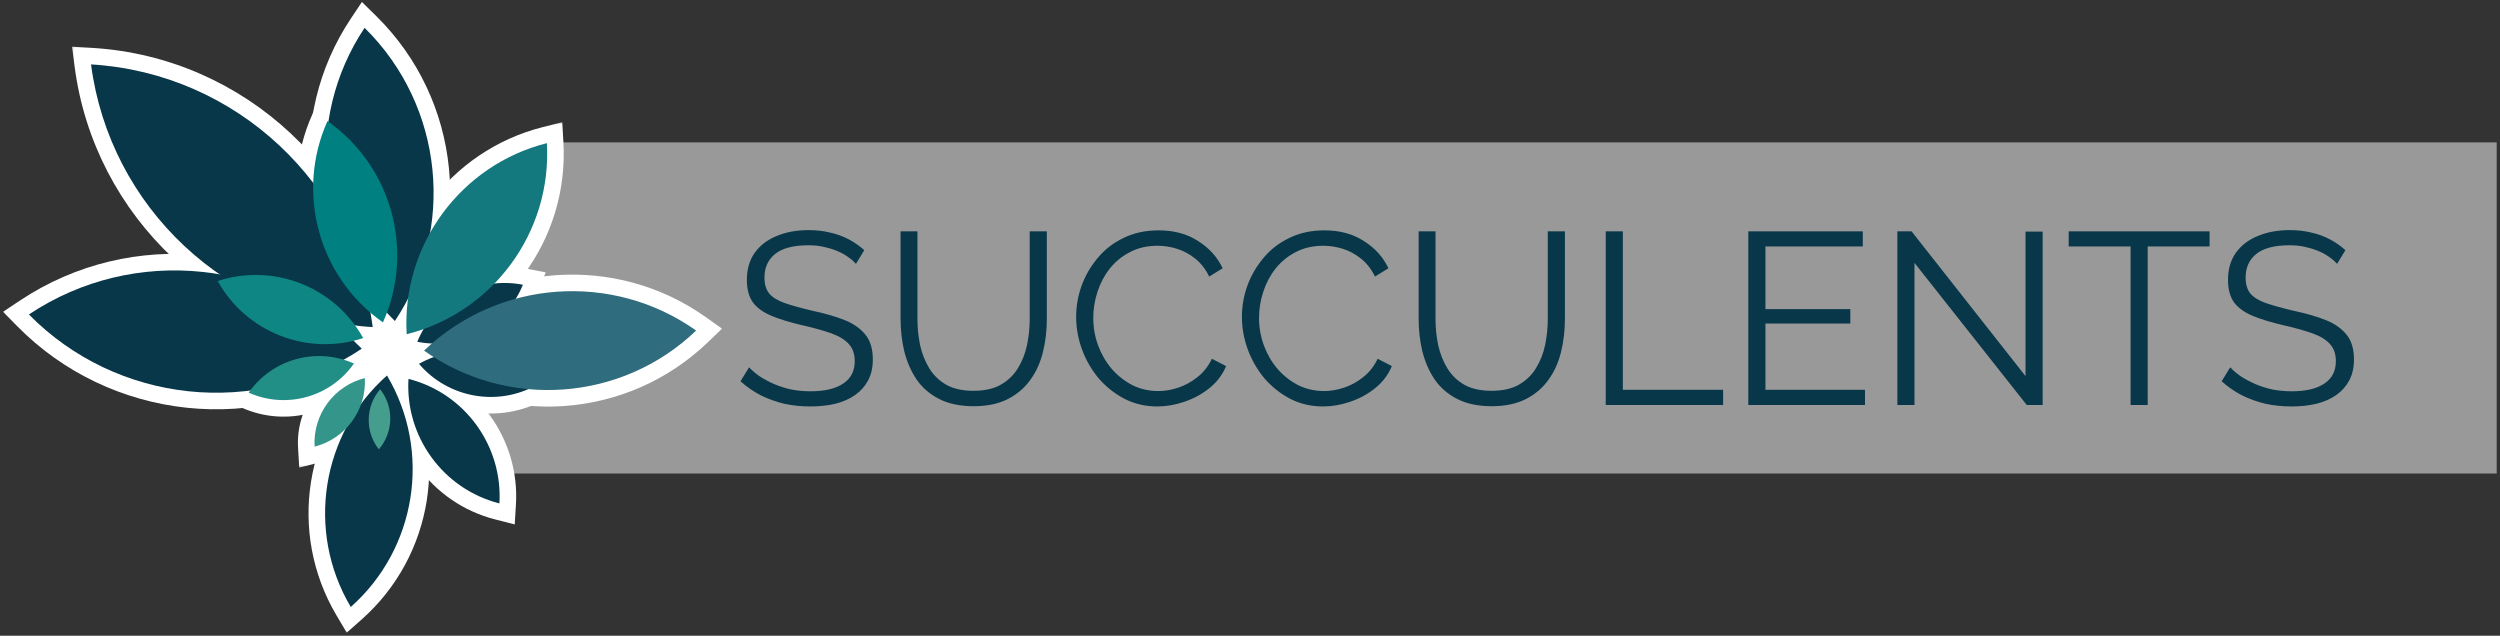 <svg width="755" height="192" viewBox="0 0 755 192" fill="none" xmlns="http://www.w3.org/2000/svg">
<rect x="0" y="0" width="755" height="192" fill="#333333" stroke="none"/>
<g clip-path="url(#clip0_1_228)">
<path fill-rule="evenodd" clip-rule="evenodd" d="M123.361 114.421C140.438 118.774 151.871 134.692 150.822 152.033C133.745 147.681 122.313 131.763 123.361 114.421Z" fill="#073749"/>
<mask id="mask0_1_228" style="mask-type:luminance" maskUnits="userSpaceOnUse" x="110" y="107" width="54" height="53">
<path d="M163.975 107.088H110.413V159.069H163.975V107.088Z" fill="white"/>
<path fill-rule="evenodd" clip-rule="evenodd" d="M123.361 114.421C140.438 118.774 151.871 134.692 150.822 152.033C133.745 147.681 122.313 131.763 123.361 114.421Z" fill="white"/>
</mask>
<g mask="url(#mask0_1_228)">
<path d="M123.361 114.421L124.596 109.576L118.735 108.082L118.37 114.12L123.361 114.421ZM150.822 152.033L149.587 156.878L155.448 158.372L155.813 152.335L150.822 152.033ZM122.126 119.266C136.861 123.022 146.736 136.767 145.831 151.731L155.813 152.335C157.005 132.617 144.015 114.526 124.596 109.576L122.126 119.266ZM152.057 147.188C137.322 143.433 127.447 129.688 128.352 114.723L118.37 114.12C117.178 133.837 130.168 151.929 149.587 156.878L152.057 147.188Z" fill="white"/>
</g>
<path fill-rule="evenodd" clip-rule="evenodd" d="M126.529 109.877C138.463 103.114 153.463 105.887 162.225 116.188C150.29 122.951 135.29 120.178 126.529 109.877Z" fill="#073749"/>
<mask id="mask1_1_228" style="mask-type:luminance" maskUnits="userSpaceOnUse" x="118" y="87" width="53" height="53">
<path d="M170.519 87.725H118.232V139.117H170.519V87.725Z" fill="white"/>
<path fill-rule="evenodd" clip-rule="evenodd" d="M126.529 109.877C138.463 103.114 153.463 105.887 162.225 116.188C150.29 122.951 135.29 120.178 126.529 109.877Z" fill="white"/>
</mask>
<g mask="url(#mask1_1_228)">
<path d="M126.529 109.877L124.064 105.527L118.801 108.509L122.72 113.117L126.529 109.877ZM162.225 116.188L164.69 120.538L169.952 117.556L166.033 112.949L162.225 116.188ZM128.994 114.227C138.826 108.656 151.197 110.94 158.416 119.427L166.033 112.949C155.73 100.834 138.1 97.573 124.064 105.527L128.994 114.227ZM159.759 111.838C149.928 117.41 137.556 115.125 130.337 106.638L122.72 113.117C133.024 125.231 150.653 128.493 164.69 120.538L159.759 111.838Z" fill="white"/>
</g>
<path fill-rule="evenodd" clip-rule="evenodd" d="M157.912 85.995C152.759 98.708 139.28 105.851 126.016 103.219C131.169 90.506 144.648 83.363 157.912 85.995Z" fill="#073749"/>
<mask id="mask2_1_228" style="mask-type:luminance" maskUnits="userSpaceOnUse" x="118" y="70" width="48" height="50">
<path d="M165.525 70.656H118.885V119.17H165.525V70.656Z" fill="white"/>
<path fill-rule="evenodd" clip-rule="evenodd" d="M157.912 85.995C152.759 98.708 139.28 105.851 126.016 103.219C131.169 90.506 144.648 83.363 157.912 85.995Z" fill="white"/>
</mask>
<g mask="url(#mask2_1_228)">
<path d="M157.912 85.995L162.546 87.873L164.818 82.268L158.885 81.091L157.912 85.995ZM126.016 103.219L121.382 101.341L119.11 106.947L125.043 108.124L126.016 103.219ZM153.278 84.117C149.033 94.59 137.918 100.484 126.989 98.315L125.043 108.124C140.642 111.219 156.485 102.826 162.546 87.873L153.278 84.117ZM130.65 105.098C134.895 94.624 146.01 88.731 156.939 90.9L158.885 81.091C143.286 77.995 127.443 86.388 121.382 101.341L130.65 105.098Z" fill="white"/>
</g>
<path fill-rule="evenodd" clip-rule="evenodd" d="M109.259 105.303C77.443 126.52 35.173 121.842 8.73 94.969C40.547 73.752 82.817 78.43 109.259 105.303Z" fill="#073749"/>
<mask id="mask3_1_228" style="mask-type:luminance" maskUnits="userSpaceOnUse" x="0" y="42" width="118" height="117">
<path d="M117.753 42.053H0.328V158.492H117.753V42.053Z" fill="white"/>
<path fill-rule="evenodd" clip-rule="evenodd" d="M109.259 105.303C77.443 126.52 35.173 121.842 8.73 94.969C40.547 73.752 82.817 78.43 109.259 105.303Z" fill="white"/>
</mask>
<g mask="url(#mask3_1_228)">
<path d="M109.259 105.303L112.033 109.463L117.065 106.107L112.823 101.796L109.259 105.303ZM8.73 94.969L5.956 90.809L0.924 94.165L5.167 98.476L8.73 94.969ZM106.485 101.143C76.679 121.02 37.067 116.638 12.294 91.462L5.167 98.476C33.279 127.045 78.206 132.021 112.033 109.463L106.485 101.143ZM11.505 99.129C41.31 79.252 80.923 83.634 105.695 108.81L112.823 101.796C84.711 73.227 39.784 68.251 5.956 90.809L11.505 99.129Z" fill="white"/>
</g>
<path fill-rule="evenodd" clip-rule="evenodd" d="M27.492 19.449C71.43 22.088 106.966 55.753 112.557 98.784C68.619 96.145 33.083 62.48 27.492 19.449Z" fill="#073749"/>
<mask id="mask4_1_228" style="mask-type:luminance" maskUnits="userSpaceOnUse" x="21" y="13" width="99" height="92">
<path d="M119.508 13.433H21.262V104.698H119.508V13.433Z" fill="white"/>
<path fill-rule="evenodd" clip-rule="evenodd" d="M27.492 19.449C71.43 22.088 106.966 55.753 112.557 98.784C68.619 96.145 33.083 62.48 27.492 19.449Z" fill="white"/>
</mask>
<g mask="url(#mask4_1_228)">
<path d="M27.492 19.449L27.792 14.458L21.755 14.096L22.534 20.093L27.492 19.449ZM112.557 98.784L112.257 103.775L118.294 104.138L117.515 98.14L112.557 98.784ZM27.192 24.44C68.718 26.934 102.314 58.758 107.598 99.428L117.515 98.14C111.617 52.748 74.142 17.242 27.792 14.458L27.192 24.44ZM112.856 93.793C71.331 91.299 37.735 59.475 32.45 18.805L22.534 20.093C28.432 65.486 65.907 100.991 112.257 103.775L112.856 93.793Z" fill="white"/>
</g>
<path fill-rule="evenodd" clip-rule="evenodd" d="M119.255 96.946C95.242 73.323 91.682 36.032 110.104 8.403C134.116 32.026 137.676 69.317 119.255 96.946Z" fill="#073749"/>
<mask id="mask5_1_228" style="mask-type:luminance" maskUnits="userSpaceOnUse" x="62" y="-1" width="107" height="107">
<path d="M168.191 -0.064H62.075V105.498H168.191V-0.064Z" fill="white"/>
<path fill-rule="evenodd" clip-rule="evenodd" d="M119.255 96.946C95.242 73.323 91.682 36.032 110.104 8.403C134.116 32.026 137.676 69.317 119.255 96.946Z" fill="white"/>
</mask>
<g mask="url(#mask5_1_228)">
<path d="M119.255 96.946L115.748 100.51L120.06 104.752L123.415 99.72L119.255 96.946ZM110.104 8.403L113.61 4.839L109.299 0.597L105.943 5.629L110.104 8.403ZM122.761 93.382C100.472 71.453 97.163 36.825 114.264 11.177L105.943 5.629C86.201 35.239 90.013 75.192 115.748 100.51L122.761 93.382ZM106.597 11.967C128.887 33.896 132.195 68.524 115.095 94.172L123.415 99.72C143.157 70.109 139.346 30.157 113.61 4.839L106.597 11.967Z" fill="white"/>
</g>
<path fill-rule="evenodd" clip-rule="evenodd" d="M105.932 183.306C92.272 160.276 97.105 130.894 116.87 113.399C130.53 136.429 125.697 165.81 105.932 183.306Z" fill="#073749"/>
<mask id="mask6_1_228" style="mask-type:luminance" maskUnits="userSpaceOnUse" x="68" y="105" width="87" height="87">
<path d="M154.075 105.035H68.559V191.634H154.075V105.035Z" fill="white"/>
<path fill-rule="evenodd" clip-rule="evenodd" d="M105.932 183.306C92.272 160.276 97.105 130.894 116.87 113.399C130.53 136.429 125.697 165.81 105.932 183.306Z" fill="white"/>
</mask>
<g mask="url(#mask6_1_228)">
<path d="M105.932 183.306L101.631 185.856L104.717 191.058L109.246 187.05L105.932 183.306ZM116.87 113.399L121.171 110.848L118.085 105.646L113.556 109.655L116.87 113.399ZM110.232 180.755C97.805 159.804 102.202 133.06 120.184 117.143L113.556 109.655C92.008 128.728 86.739 160.748 101.631 185.856L110.232 180.755ZM112.57 115.95C124.996 136.901 120.6 163.644 102.618 179.562L109.246 187.05C130.794 167.976 136.063 135.957 121.171 110.848L112.57 115.95Z" fill="white"/>
</g>
<path fill-rule="evenodd" clip-rule="evenodd" d="M106.89 109.784C99.734 120.012 86.327 123.607 75.098 118.575C82.253 108.347 95.66 104.752 106.89 109.784Z" fill="#228F87"/>
<mask id="mask7_1_228" style="mask-type:luminance" maskUnits="userSpaceOnUse" x="66" y="89" width="49" height="50">
<path d="M114.683 89.897H66.84V138.391H114.683V89.897Z" fill="white"/>
<path fill-rule="evenodd" clip-rule="evenodd" d="M106.89 109.784C99.734 120.012 86.327 123.607 75.098 118.575C82.253 108.347 95.66 104.752 106.89 109.784Z" fill="white"/>
</mask>
<g mask="url(#mask7_1_228)">
<path d="M106.89 109.784L110.987 112.65L114.454 107.694L108.934 105.221L106.89 109.784ZM75.098 118.575L71.001 115.709L67.534 120.665L73.053 123.138L75.098 118.575ZM102.793 106.918C97.023 115.165 86.199 118.07 77.142 114.012L73.053 123.138C86.455 129.143 102.446 124.858 110.987 112.65L102.793 106.918ZM79.195 121.441C84.964 113.194 95.788 110.289 104.845 114.347L108.934 105.221C95.532 99.216 79.541 103.501 71.001 115.709L79.195 121.441Z" fill="white"/>
</g>
<path fill-rule="evenodd" clip-rule="evenodd" d="M110.179 114.17C110.744 123.869 104.291 132.533 95.006 134.88C94.441 125.181 100.894 116.516 110.179 114.17Z" fill="#34968A"/>
<mask id="mask8_1_228" style="mask-type:luminance" maskUnits="userSpaceOnUse" x="86" y="107" width="33" height="35">
<path d="M118.544 107.396H86.165V141.531H118.544V107.396Z" fill="white"/>
<path fill-rule="evenodd" clip-rule="evenodd" d="M110.179 114.17C110.744 123.869 104.291 132.533 95.006 134.88C94.441 125.181 100.894 116.516 110.179 114.17Z" fill="white"/>
</mask>
<g mask="url(#mask8_1_228)">
<path d="M110.179 114.17L115.171 113.879L114.819 107.84L108.954 109.322L110.179 114.17ZM95.006 134.88L90.014 135.171L90.366 141.209L96.231 139.728L95.006 134.88ZM105.188 114.461C105.612 121.747 100.758 128.269 93.781 130.032L96.231 139.728C107.824 136.798 115.877 125.99 115.171 113.879L105.188 114.461ZM99.997 134.589C99.573 127.303 104.427 120.781 111.404 119.017L108.954 109.322C97.361 112.252 89.309 123.059 90.014 135.171L99.997 134.589Z" fill="white"/>
</g>
<path fill-rule="evenodd" clip-rule="evenodd" d="M114.408 135.689C110.152 130.303 110.378 122.671 114.805 117.552C119.061 122.938 118.835 130.57 114.408 135.689Z" fill="#459D8D"/>
<mask id="mask9_1_228" style="mask-type:luminance" maskUnits="userSpaceOnUse" x="96" y="108" width="36" height="37">
<path d="M131.852 108.783H96.643V144.16H131.852V108.783Z" fill="white"/>
<path fill-rule="evenodd" clip-rule="evenodd" d="M114.408 135.689C110.152 130.303 110.378 122.671 114.805 117.552C119.061 122.938 118.835 130.57 114.408 135.689Z" fill="white"/>
</mask>
<g mask="url(#mask9_1_228)">
<path d="M114.408 135.689L110.485 138.789L114.235 143.535L118.191 138.96L114.408 135.689ZM114.805 117.552L118.728 114.452L114.978 109.706L111.022 114.281L114.805 117.552ZM118.331 132.589C115.573 129.099 115.718 124.141 118.587 120.822L111.022 114.281C105.039 121.202 104.73 131.507 110.485 138.789L118.331 132.589ZM110.882 120.652C113.64 124.142 113.495 129.101 110.626 132.419L118.191 138.96C124.174 132.039 124.483 121.735 118.728 114.452L110.882 120.652Z" fill="white"/>
</g>
<path fill-rule="evenodd" clip-rule="evenodd" d="M122.813 100.942C121.254 73.9 139.262 49.753 165.156 43.23C166.715 70.272 148.707 94.419 122.813 100.942Z" fill="#14787F"/>
<mask id="mask10_1_228" style="mask-type:luminance" maskUnits="userSpaceOnUse" x="109" y="36" width="69" height="73">
<path d="M177.878 36.582H109.831V108.144H177.878V36.582Z" fill="white"/>
<path fill-rule="evenodd" clip-rule="evenodd" d="M122.813 100.942C121.254 73.9 139.262 49.753 165.156 43.23C166.715 70.272 148.707 94.419 122.813 100.942Z" fill="white"/>
</mask>
<g mask="url(#mask10_1_228)">
<path d="M122.813 100.942L117.821 101.229L118.169 107.268L124.034 105.79L122.813 100.942ZM165.156 43.23L170.148 42.943L169.8 36.905L163.935 38.382L165.156 43.23ZM127.805 100.654C126.385 76.025 142.792 54.02 166.378 48.079L163.935 38.382C135.732 45.486 116.123 71.775 117.821 101.229L127.805 100.654ZM160.165 43.518C161.584 68.147 145.177 90.152 121.592 96.093L124.034 105.79C152.237 98.686 171.846 72.398 170.148 42.943L160.165 43.518Z" fill="white"/>
</g>
<path fill-rule="evenodd" clip-rule="evenodd" d="M210.229 99.834C187.72 121.406 153.124 123.685 128.064 105.891C150.573 84.319 185.168 82.04 210.229 99.834Z" fill="#2F6C7E"/>
<mask id="mask11_1_228" style="mask-type:luminance" maskUnits="userSpaceOnUse" x="119" y="53" width="100" height="100">
<path d="M218.708 53.209H119.198V152.974H218.708V53.209Z" fill="white"/>
<path fill-rule="evenodd" clip-rule="evenodd" d="M210.229 99.834C187.72 121.406 153.124 123.685 128.064 105.891C150.573 84.319 185.168 82.04 210.229 99.834Z" fill="white"/>
</mask>
<g mask="url(#mask11_1_228)">
<path d="M210.229 99.834L213.688 103.444L218.055 99.259L213.123 95.757L210.229 99.834ZM128.064 105.891L124.605 102.282L120.238 106.467L125.169 109.968L128.064 105.891ZM206.769 96.224C186.005 116.124 154.078 118.23 130.959 101.815L125.169 109.968C152.171 129.141 189.435 126.688 213.688 103.444L206.769 96.224ZM131.524 109.501C152.287 89.601 184.215 87.495 207.334 103.911L213.123 95.757C186.122 76.585 148.858 79.037 124.605 102.282L131.524 109.501Z" fill="white"/>
</g>
<path fill-rule="evenodd" clip-rule="evenodd" d="M98.894 36.572C118.434 50.265 125.284 75.899 115.647 97.356C96.108 83.662 89.258 58.028 98.894 36.572Z" fill="#008080"/>
<mask id="mask12_1_228" style="mask-type:luminance" maskUnits="userSpaceOnUse" x="68" y="28" width="79" height="78">
<path d="M146.273 28.313H68.013V105.6H146.273V28.313Z" fill="white"/>
<path fill-rule="evenodd" clip-rule="evenodd" d="M98.894 36.572C118.434 50.265 125.284 75.899 115.647 97.356C96.108 83.662 89.258 58.028 98.894 36.572Z" fill="white"/>
</mask>
<g mask="url(#mask12_1_228)">
<path d="M98.894 36.572L101.764 32.477L96.811 29.006L94.333 34.523L98.894 36.572ZM115.647 97.356L112.778 101.45L117.73 104.921L120.208 99.404L115.647 97.356ZM96.025 40.666C113.585 52.972 119.747 76.022 111.086 95.307L120.208 99.404C130.82 75.776 123.283 47.557 101.764 32.477L96.025 40.666ZM118.517 93.261C100.957 80.955 94.794 57.905 103.456 38.62L94.333 34.523C83.721 58.152 91.259 86.37 112.778 101.45L118.517 93.261Z" fill="white"/>
</g>
<path fill-rule="evenodd" clip-rule="evenodd" d="M109.68 102.098C92.714 107.662 74.284 100.271 65.75 84.876C82.716 79.311 101.146 86.702 109.68 102.098Z" fill="#0E8683"/>
<mask id="mask13_1_228" style="mask-type:luminance" maskUnits="userSpaceOnUse" x="57" y="64" width="61" height="59">
<path d="M117.804 64.302H57.972V122.439H117.804V64.302Z" fill="white"/>
<path fill-rule="evenodd" clip-rule="evenodd" d="M109.68 102.098C92.714 107.662 74.284 100.271 65.75 84.876C82.716 79.311 101.146 86.702 109.68 102.098Z" fill="white"/>
</mask>
<g mask="url(#mask13_1_228)">
<path d="M109.68 102.098L111.238 106.848L116.985 104.963L114.053 99.673L109.68 102.098ZM65.75 84.876L64.192 80.125L58.445 82.01L61.377 87.3L65.75 84.876ZM108.121 97.347C93.452 102.158 77.503 95.764 70.123 82.451L61.377 87.3C71.065 104.777 91.975 113.167 111.238 106.848L108.121 97.347ZM67.308 89.626C81.978 84.815 97.927 91.209 105.307 104.522L114.053 99.673C104.365 82.196 83.454 73.806 64.192 80.125L67.308 89.626Z" fill="white"/>
</g>
<path d="M754 43H158L132 143H754V43Z" fill="white" fill-opacity="0.5"/>
<path fill-rule="evenodd" clip-rule="evenodd" d="M123.361 114.421C140.438 118.774 151.871 134.692 150.822 152.033C133.745 147.681 122.313 131.763 123.361 114.421Z" fill="#073749"/>
<path fill-rule="evenodd" clip-rule="evenodd" d="M126.529 109.877C138.463 103.114 153.463 105.887 162.225 116.188C150.29 122.951 135.29 120.178 126.529 109.877Z" fill="#073749"/>
<path fill-rule="evenodd" clip-rule="evenodd" d="M157.912 85.995C152.759 98.708 139.28 105.851 126.016 103.219C131.169 90.506 144.648 83.363 157.912 85.995Z" fill="#073749"/>
<path fill-rule="evenodd" clip-rule="evenodd" d="M109.259 105.303C77.443 126.52 35.173 121.842 8.73 94.969C40.547 73.752 82.817 78.43 109.259 105.303Z" fill="#073749"/>
<path fill-rule="evenodd" clip-rule="evenodd" d="M27.492 19.449C71.43 22.088 106.966 55.753 112.557 98.784C68.619 96.145 33.083 62.48 27.492 19.449Z" fill="#073749"/>
<path fill-rule="evenodd" clip-rule="evenodd" d="M119.255 96.946C95.242 73.323 91.682 36.032 110.104 8.403C134.116 32.026 137.676 69.317 119.255 96.946Z" fill="#073749"/>
<path fill-rule="evenodd" clip-rule="evenodd" d="M105.932 183.306C92.272 160.276 97.105 130.894 116.87 113.399C130.53 136.429 125.697 165.81 105.932 183.306Z" fill="#073749"/>
<path fill-rule="evenodd" clip-rule="evenodd" d="M106.89 109.784C99.734 120.012 86.327 123.607 75.098 118.575C82.253 108.347 95.66 104.752 106.89 109.784Z" fill="#228F87"/>
<path fill-rule="evenodd" clip-rule="evenodd" d="M110.179 114.17C110.744 123.869 104.291 132.533 95.006 134.88C94.441 125.181 100.894 116.516 110.179 114.17Z" fill="#34968A"/>
<path fill-rule="evenodd" clip-rule="evenodd" d="M114.408 135.689C110.152 130.303 110.378 122.671 114.805 117.552C119.061 122.938 118.835 130.57 114.408 135.689Z" fill="#459D8D"/>
<path fill-rule="evenodd" clip-rule="evenodd" d="M122.813 100.942C121.254 73.9 139.262 49.753 165.156 43.23C166.715 70.272 148.707 94.419 122.813 100.942Z" fill="#14787F"/>
<path fill-rule="evenodd" clip-rule="evenodd" d="M210.229 99.834C187.72 121.406 153.124 123.685 128.064 105.891C150.573 84.319 185.168 82.04 210.229 99.834Z" fill="#2F6C7E"/>
<path fill-rule="evenodd" clip-rule="evenodd" d="M98.894 36.572C118.434 50.265 125.284 75.899 115.647 97.356C96.108 83.662 89.258 58.028 98.894 36.572Z" fill="#008080"/>
<path fill-rule="evenodd" clip-rule="evenodd" d="M109.68 102.098C92.714 107.662 74.284 100.271 65.75 84.876C82.716 79.311 101.146 86.702 109.68 102.098Z" fill="#0E8683"/>
<path d="M258.496 79.685C257.757 78.848 256.895 78.109 255.911 77.469C254.926 76.78 253.818 76.189 252.587 75.696C251.356 75.204 250.026 74.81 248.598 74.515C247.219 74.219 245.742 74.071 244.166 74.071C239.586 74.071 236.213 74.958 234.046 76.731C231.929 78.454 230.87 80.818 230.87 83.822C230.87 85.89 231.363 87.515 232.347 88.697C233.382 89.879 234.982 90.839 237.149 91.578C239.315 92.316 242.073 93.079 245.422 93.867C249.164 94.655 252.39 95.591 255.098 96.674C257.806 97.758 259.899 99.235 261.377 101.106C262.854 102.928 263.593 105.415 263.593 108.567C263.593 110.98 263.125 113.072 262.189 114.845C261.254 116.618 259.949 118.095 258.274 119.277C256.6 120.459 254.606 121.345 252.291 121.936C249.977 122.478 247.441 122.749 244.683 122.749C241.975 122.749 239.365 122.478 236.853 121.936C234.391 121.345 232.052 120.508 229.836 119.425C227.62 118.292 225.552 116.864 223.631 115.141L226.217 110.93C227.152 111.915 228.26 112.851 229.541 113.737C230.87 114.574 232.323 115.338 233.899 116.027C235.524 116.716 237.247 117.258 239.069 117.652C240.94 117.997 242.861 118.169 244.831 118.169C249.016 118.169 252.267 117.406 254.581 115.879C256.945 114.353 258.127 112.088 258.127 109.084C258.127 106.917 257.536 105.193 256.354 103.913C255.172 102.584 253.399 101.5 251.035 100.663C248.672 99.826 245.766 99.013 242.319 98.225C238.675 97.388 235.598 96.453 233.086 95.419C230.575 94.384 228.679 93.03 227.398 91.356C226.167 89.632 225.552 87.367 225.552 84.56C225.552 81.31 226.34 78.577 227.915 76.361C229.541 74.096 231.757 72.397 234.563 71.264C237.37 70.083 240.596 69.492 244.24 69.492C246.554 69.492 248.696 69.738 250.666 70.23C252.685 70.674 254.532 71.338 256.206 72.225C257.93 73.111 259.53 74.219 261.007 75.549L258.496 79.685ZM294.056 122.675C289.92 122.675 286.424 121.936 283.567 120.459C280.711 118.982 278.446 117.012 276.772 114.55C275.098 112.038 273.866 109.207 273.079 106.055C272.34 102.904 271.971 99.653 271.971 96.305V69.861H277.067V96.305C277.067 99.013 277.338 101.673 277.88 104.282C278.471 106.892 279.406 109.231 280.687 111.3C281.967 113.368 283.691 115.018 285.857 116.249C288.024 117.431 290.732 118.021 293.983 118.021C297.331 118.021 300.089 117.406 302.255 116.175C304.471 114.894 306.195 113.22 307.426 111.152C308.706 109.084 309.617 106.769 310.159 104.209C310.701 101.599 310.972 98.964 310.972 96.305V69.861H316.142V96.305C316.142 99.801 315.748 103.15 314.96 106.351C314.172 109.552 312.892 112.358 311.119 114.771C309.396 117.184 307.131 119.105 304.324 120.533C301.517 121.961 298.094 122.675 294.056 122.675ZM324.997 95.714C324.997 92.513 325.539 89.386 326.623 86.333C327.755 83.231 329.38 80.424 331.498 77.912C333.615 75.352 336.225 73.333 339.327 71.855C342.43 70.329 345.951 69.566 349.89 69.566C354.568 69.566 358.557 70.649 361.856 72.816C365.205 74.933 367.667 77.666 369.243 81.015L365.18 83.526C364.048 81.212 362.62 79.39 360.896 78.06C359.173 76.681 357.326 75.696 355.356 75.106C353.436 74.515 351.515 74.219 349.595 74.219C346.443 74.219 343.661 74.859 341.248 76.14C338.835 77.371 336.791 79.045 335.117 81.162C333.492 83.231 332.261 85.57 331.424 88.18C330.587 90.74 330.168 93.35 330.168 96.01C330.168 98.915 330.661 101.697 331.645 104.356C332.63 107.015 334.009 109.379 335.782 111.447C337.555 113.466 339.623 115.091 341.987 116.323C344.4 117.504 347.009 118.095 349.816 118.095C351.786 118.095 353.805 117.751 355.873 117.061C357.942 116.372 359.862 115.313 361.635 113.885C363.457 112.457 364.91 110.61 365.993 108.345L370.277 110.561C369.194 113.171 367.519 115.387 365.254 117.209C362.989 119.031 360.453 120.41 357.646 121.345C354.888 122.281 352.18 122.749 349.521 122.749C345.926 122.749 342.627 121.986 339.623 120.459C336.619 118.883 334.009 116.815 331.793 114.254C329.626 111.644 327.952 108.739 326.77 105.538C325.588 102.288 324.997 99.013 324.997 95.714ZM375.059 95.714C375.059 92.513 375.6 89.386 376.684 86.333C377.816 83.231 379.441 80.424 381.559 77.912C383.676 75.352 386.286 73.333 389.389 71.855C392.491 70.329 396.012 69.566 399.951 69.566C404.63 69.566 408.618 70.649 411.918 72.816C415.266 74.933 417.728 77.666 419.304 81.015L415.242 83.526C414.109 81.212 412.681 79.39 410.957 78.06C409.234 76.681 407.387 75.696 405.418 75.106C403.497 74.515 401.577 74.219 399.656 74.219C396.504 74.219 393.722 74.859 391.309 76.14C388.896 77.371 386.853 79.045 385.178 81.162C383.553 83.231 382.322 85.57 381.485 88.18C380.648 90.74 380.229 93.35 380.229 96.01C380.229 98.915 380.722 101.697 381.707 104.356C382.692 107.015 384.07 109.379 385.843 111.447C387.616 113.466 389.684 115.091 392.048 116.323C394.461 117.504 397.071 118.095 399.878 118.095C401.847 118.095 403.866 117.751 405.935 117.061C408.003 116.372 409.923 115.313 411.696 113.885C413.518 112.457 414.971 110.61 416.054 108.345L420.338 110.561C419.255 113.171 417.581 115.387 415.316 117.209C413.05 119.031 410.514 120.41 407.707 121.345C404.95 122.281 402.241 122.749 399.582 122.749C395.987 122.749 392.688 121.986 389.684 120.459C386.68 118.883 384.07 116.815 381.854 114.254C379.688 111.644 378.013 108.739 376.832 105.538C375.65 102.288 375.059 99.013 375.059 95.714ZM450.516 122.675C446.38 122.675 442.883 121.936 440.027 120.459C437.171 118.982 434.906 117.012 433.231 114.55C431.557 112.038 430.326 109.207 429.538 106.055C428.799 102.904 428.43 99.653 428.43 96.305V69.861H433.527V96.305C433.527 99.013 433.798 101.673 434.339 104.282C434.93 106.892 435.866 109.231 437.146 111.3C438.427 113.368 440.15 115.018 442.317 116.249C444.484 117.431 447.192 118.021 450.442 118.021C453.791 118.021 456.548 117.406 458.715 116.175C460.931 114.894 462.655 113.22 463.886 111.152C465.166 109.084 466.077 106.769 466.619 104.209C467.16 101.599 467.431 98.964 467.431 96.305V69.861H472.602V96.305C472.602 99.801 472.208 103.15 471.42 106.351C470.632 109.552 469.352 112.358 467.579 114.771C465.855 117.184 463.59 119.105 460.783 120.533C457.976 121.961 454.554 122.675 450.516 122.675ZM484.929 122.306V69.861H490.099V117.726H520.384V122.306H484.929ZM563.227 117.726V122.306H527.993V69.861H562.562V74.441H533.164V93.35H558.795V97.708H533.164V117.726H563.227ZM578.175 79.39V122.306H573.005V69.861H577.289L611.71 113.59V69.935H616.881V122.306H612.08L578.175 79.39ZM667.291 74.441H648.603V122.306H643.433V74.441H624.745V69.861H667.291V74.441ZM705.801 79.685C705.063 78.848 704.201 78.109 703.216 77.469C702.231 76.78 701.123 76.189 699.892 75.696C698.661 75.204 697.332 74.81 695.903 74.515C694.525 74.219 693.047 74.071 691.472 74.071C686.892 74.071 683.519 74.958 681.352 76.731C679.234 78.454 678.176 80.818 678.176 83.822C678.176 85.89 678.668 87.515 679.653 88.697C680.687 89.879 682.288 90.839 684.454 91.578C686.621 92.316 689.379 93.079 692.727 93.867C696.47 94.655 699.695 95.591 702.404 96.674C705.112 97.758 707.205 99.235 708.682 101.106C710.16 102.928 710.898 105.415 710.898 108.567C710.898 110.98 710.43 113.072 709.495 114.845C708.559 116.618 707.254 118.095 705.58 119.277C703.906 120.459 701.911 121.345 699.597 121.936C697.282 122.478 694.746 122.749 691.989 122.749C689.28 122.749 686.67 122.478 684.159 121.936C681.697 121.345 679.358 120.508 677.142 119.425C674.926 118.292 672.857 116.864 670.937 115.141L673.522 110.93C674.458 111.915 675.566 112.851 676.846 113.737C678.176 114.574 679.628 115.338 681.204 116.027C682.829 116.716 684.553 117.258 686.375 117.652C688.246 117.997 690.167 118.169 692.136 118.169C696.322 118.169 699.572 117.406 701.887 115.879C704.25 114.353 705.432 112.088 705.432 109.084C705.432 106.917 704.841 105.193 703.659 103.913C702.478 102.584 700.705 101.5 698.341 100.663C695.977 99.826 693.072 99.013 689.625 98.225C685.981 97.388 682.903 96.453 680.392 95.419C677.88 94.384 675.984 93.03 674.704 91.356C673.473 89.632 672.857 87.367 672.857 84.56C672.857 81.31 673.645 78.577 675.221 76.361C676.846 74.096 679.062 72.397 681.869 71.264C684.676 70.083 687.901 69.492 691.545 69.492C693.86 69.492 696.002 69.738 697.972 70.23C699.991 70.674 701.837 71.338 703.512 72.225C705.235 73.111 706.836 74.219 708.313 75.549L705.801 79.685Z" fill="#073749"/>
<rect x="111" y="103" width="12" height="8" fill="white"/>
</g>
<defs>
<clipPath id="clip0_1_228">
<rect width="755" height="191" fill="white" transform="translate(0 0.5)"/>
</clipPath>
</defs>
</svg>

